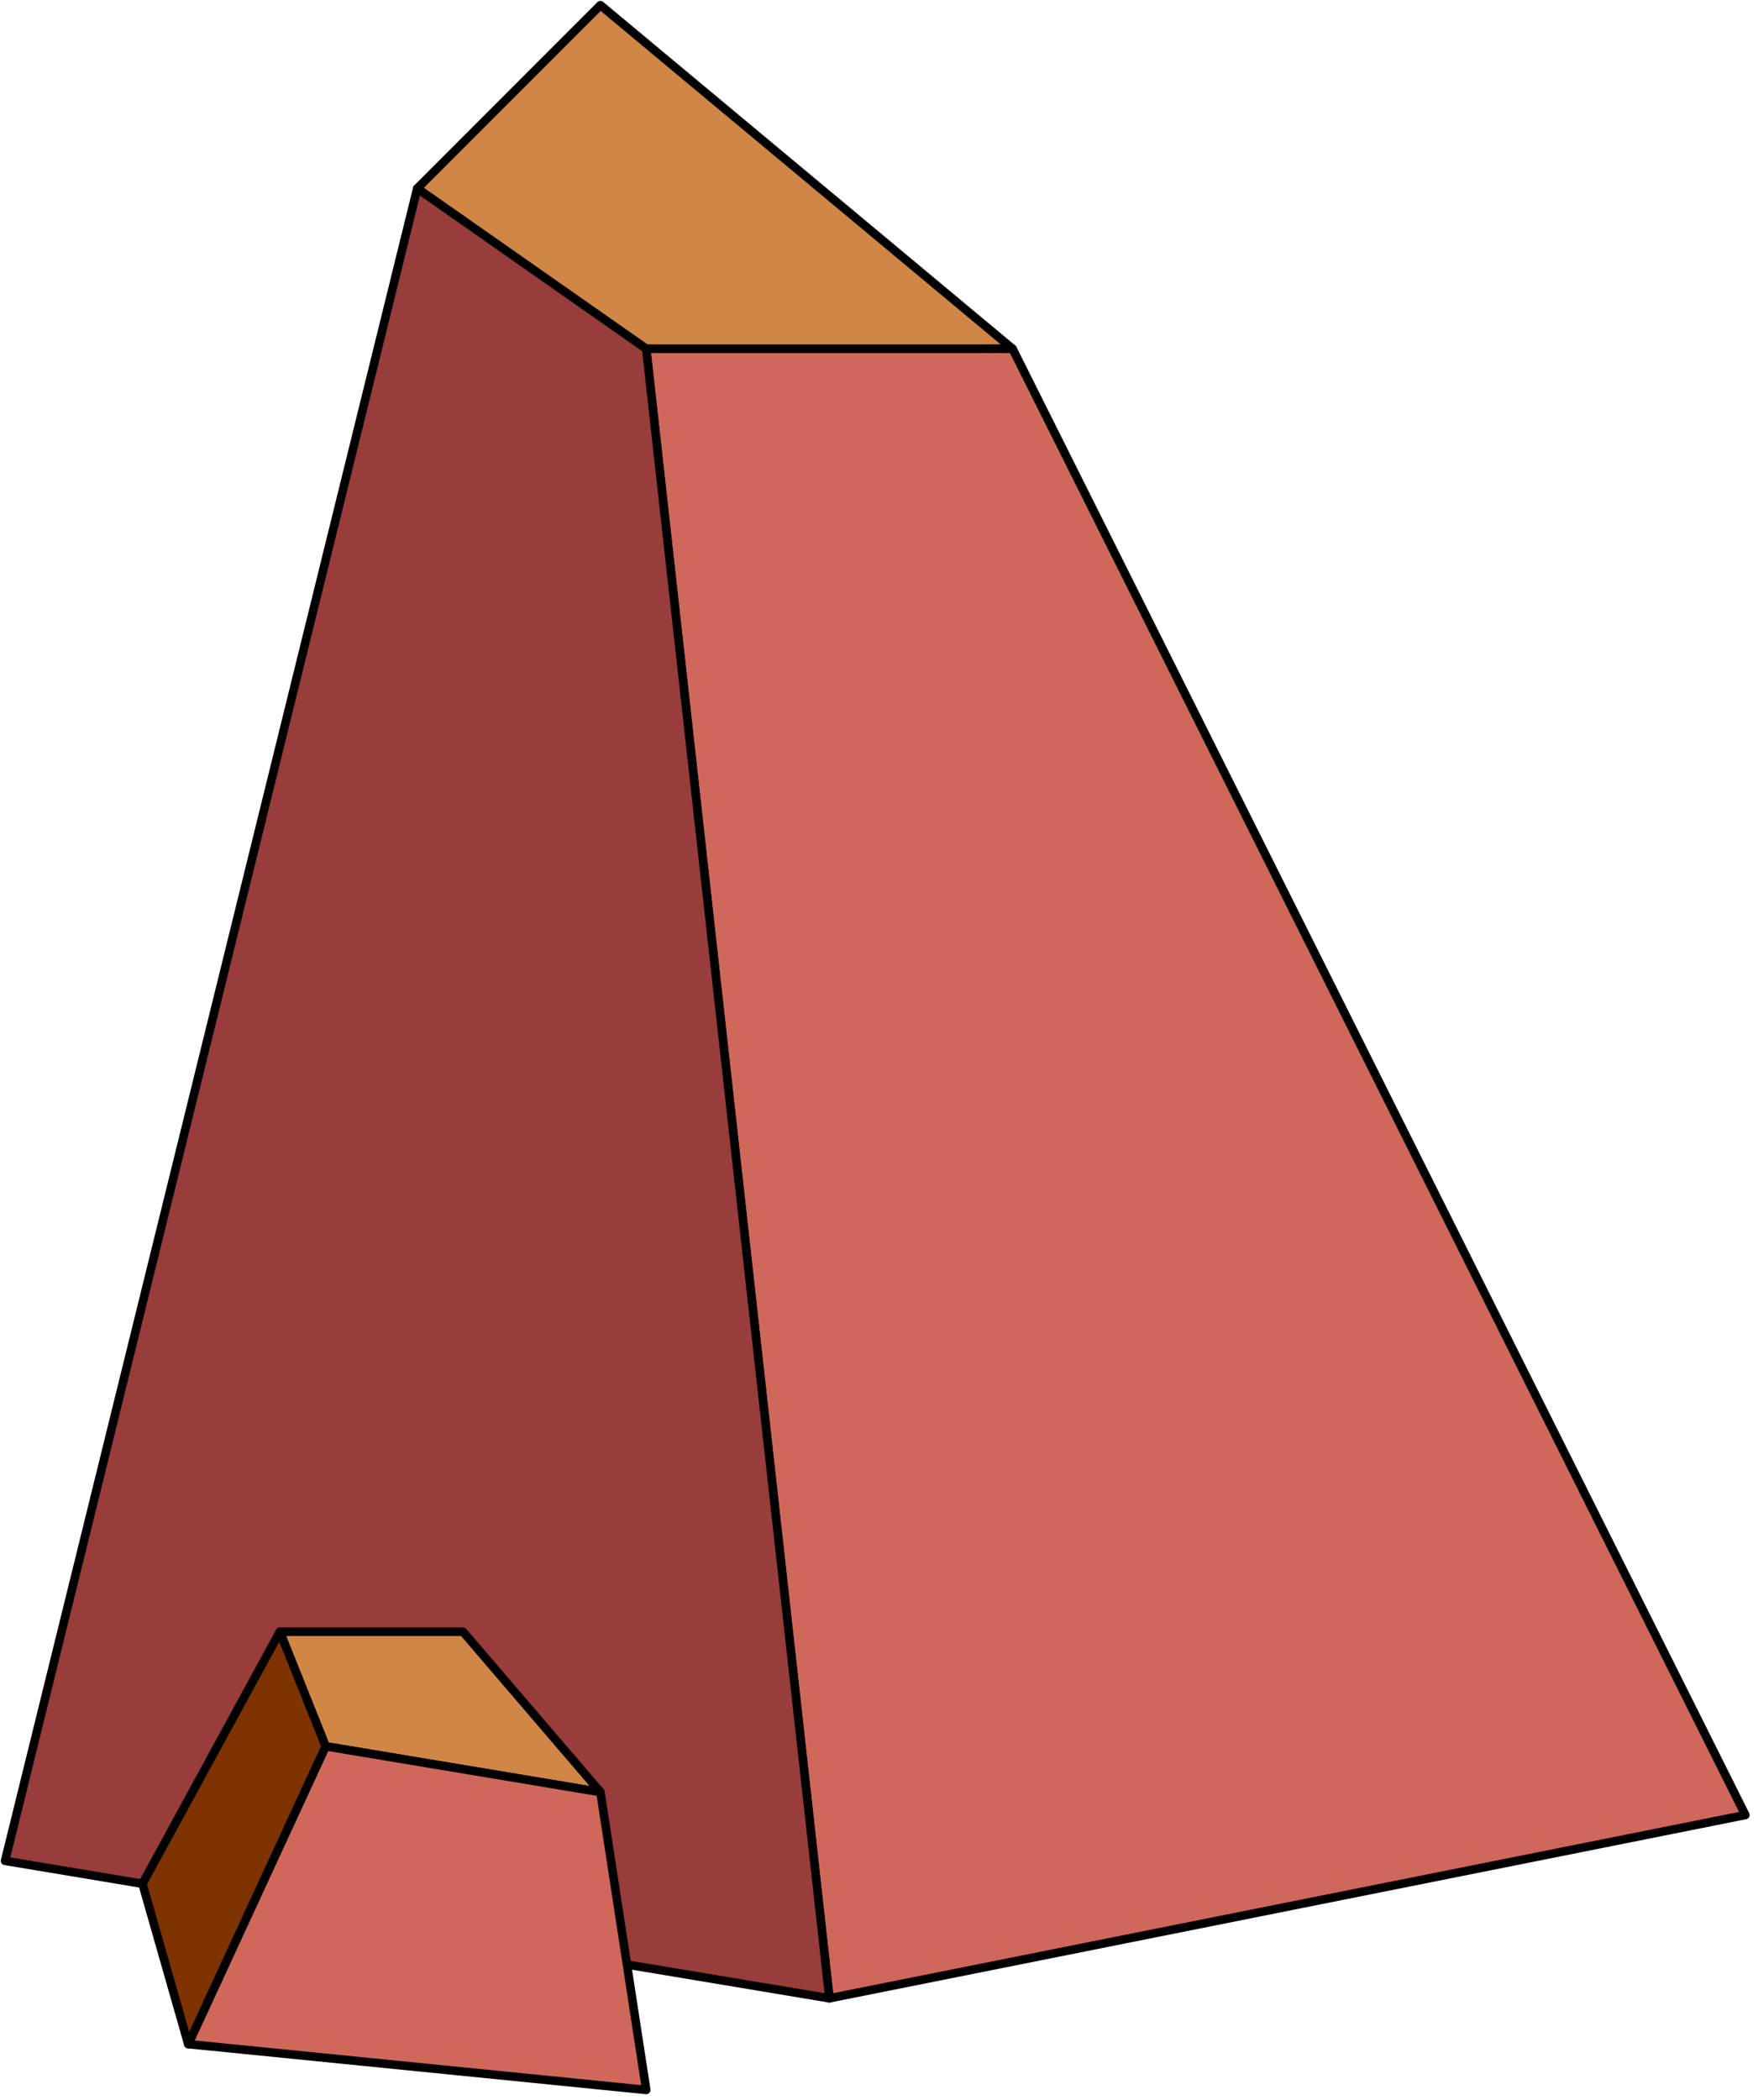 <?xml version="1.0" encoding="UTF-8" standalone="no"?><!DOCTYPE svg PUBLIC "-//W3C//DTD SVG 1.1//EN" "http://www.w3.org/Graphics/SVG/1.1/DTD/svg11.dtd"><svg width="100%" height="100%" viewBox="0 0 206 246" version="1.1" xmlns="http://www.w3.org/2000/svg" xmlns:xlink="http://www.w3.org/1999/xlink" xml:space="preserve" xmlns:serif="http://www.serif.com/" style="fill-rule:evenodd;clip-rule:evenodd;stroke-linecap:round;stroke-linejoin:round;stroke-miterlimit:1.5;"><g id="cliff02"><path d="M70.357,0.606l48.299,40.25l-42.932,0l-26.833,-18.783l21.466,-21.467" style="fill:#d08746;stroke:#000;stroke-width:1px;"/><path d="M118.656,40.856l85.865,171.73l-107.331,21.466l-21.466,-193.196l42.932,0Z" style="fill:#d0675b;stroke:#000;stroke-width:1px;"/><path d="M48.891,22.073l26.833,18.783l21.466,193.196l-96.598,-16.1l48.299,-195.879Z" style="fill:#983c3c;stroke:#000;stroke-width:1px;"/><path d="M54.258,191.119l16.099,18.783l-32.199,-5.366l-5.367,-13.417l21.467,0Z" style="fill:#d08746;stroke:#000;stroke-width:1px;"/><path d="M70.357,209.902l5.367,34.883l-53.666,-5.366l16.1,-34.883l32.199,5.366Z" style="fill:#d0675b;stroke:#000;stroke-width:1px;"/><path d="M32.791,191.119l5.367,13.417l-16.1,34.883l-5.366,-18.783l16.099,-29.517" style="fill:#7e3300;stroke:#000;stroke-width:1px;"/></g></svg>